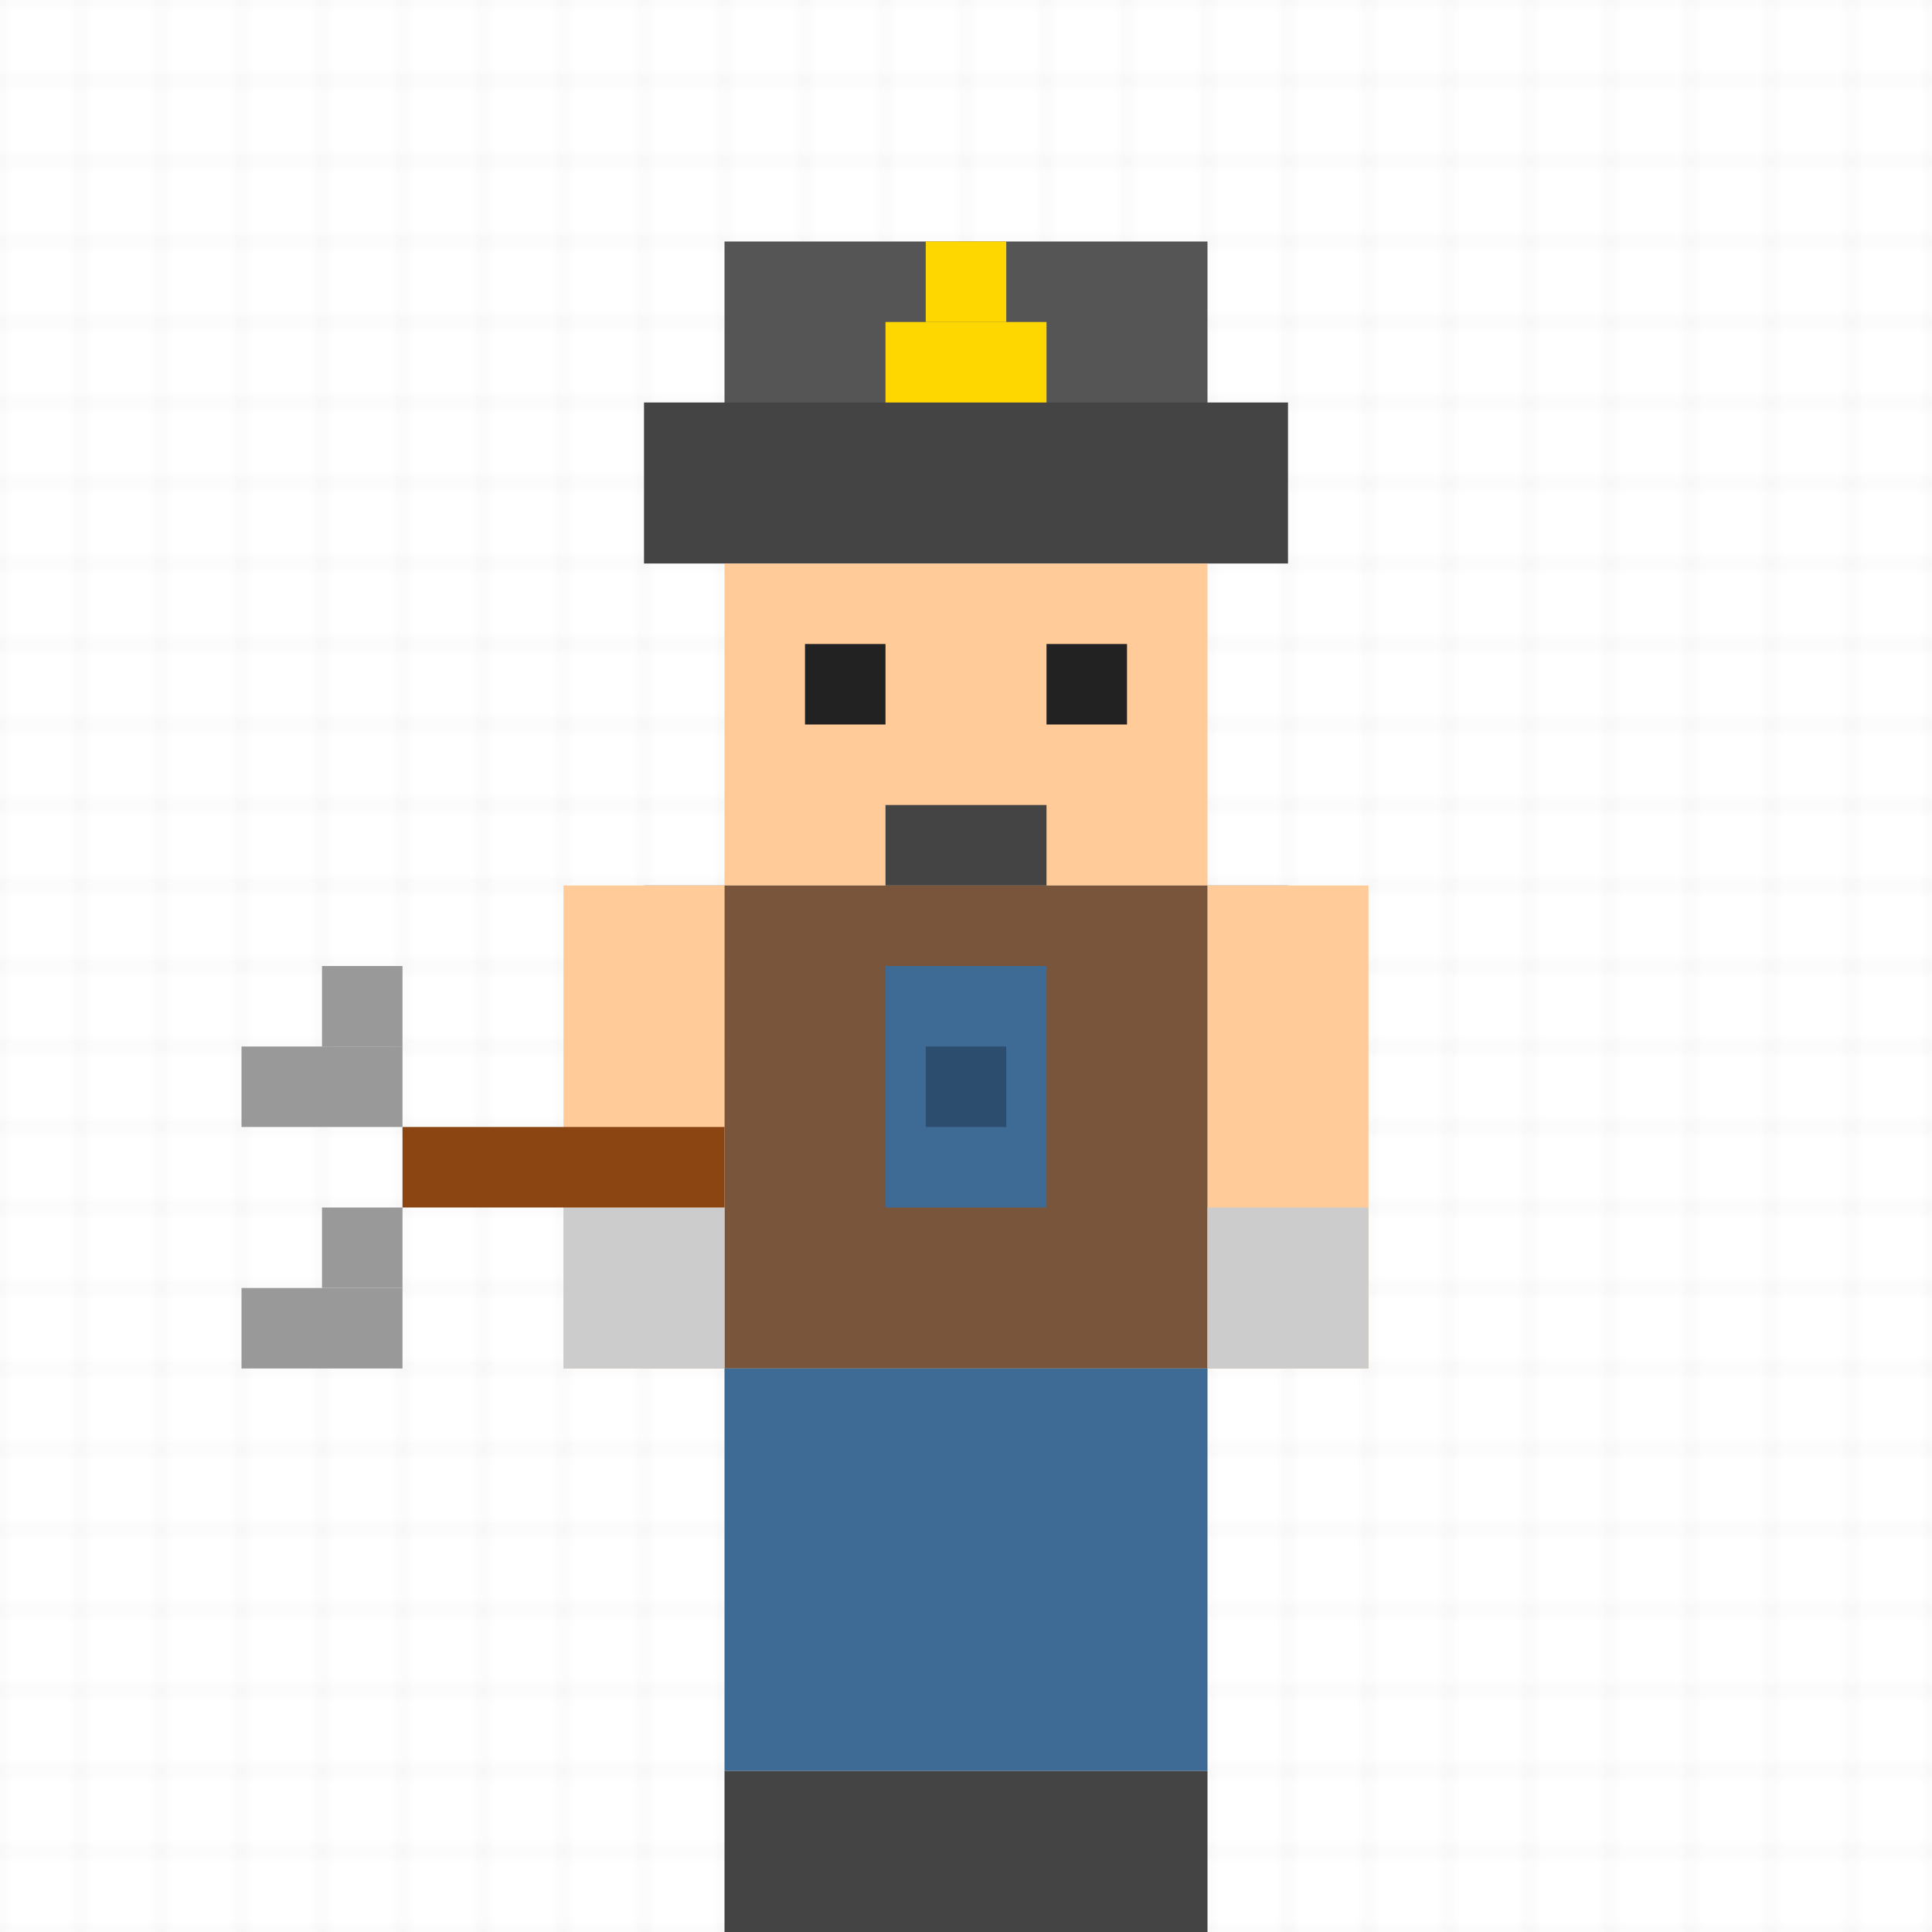<svg xmlns="http://www.w3.org/2000/svg" viewBox="0 0 240 240">
  <defs>
    <!-- Define a pattern for the pixel grid -->
    <pattern id="pixel" width="10" height="10" patternUnits="userSpaceOnUse">
      <rect width="10" height="10" fill="none" stroke="#444" stroke-width="0.5" opacity="0.1"/>
    </pattern>
  </defs>
  
  <!-- Background grid for reference -->
  <rect width="240" height="240" fill="url(#pixel)" opacity="0.8"/>
  
  <!-- Helmet -->
  <rect x="90" y="30" width="60" height="40" fill="#555"/>
  <rect x="80" y="50" width="80" height="20" fill="#444"/>
  
  <!-- Helmet light -->
  <rect x="110" y="40" width="20" height="10" fill="#FFD700"/>
  <rect x="115" y="30" width="10" height="10" fill="#FFD700"/>
  
  <!-- Face -->
  <rect x="90" y="70" width="60" height="40" fill="#FFCC99"/>
  
  <!-- Eyes -->
  <rect x="100" y="80" width="10" height="10" fill="#222"/>
  <rect x="130" y="80" width="10" height="10" fill="#222"/>
  
  <!-- Mouth -->
  <rect x="110" y="100" width="20" height="10" fill="#444"/>
  
  <!-- Torso -->
  <rect x="90" y="110" width="60" height="60" fill="#78553B"/>
  <rect x="80" y="110" width="10" height="60" fill="#544028"/>
  <rect x="150" y="110" width="10" height="60" fill="#544028"/>
  
  <!-- Overalls front pocket -->
  <rect x="110" y="120" width="20" height="30" fill="#3E6A96"/>
  <rect x="115" y="130" width="10" height="10" fill="#2C4D6D"/>
  
  <!-- Arms -->
  <rect x="70" y="110" width="20" height="60" fill="#FFCC99"/>
  <rect x="150" y="110" width="20" height="60" fill="#FFCC99"/>
  
  <!-- Gloves -->
  <rect x="70" y="150" width="20" height="20" fill="#CCCCCC"/>
  <rect x="150" y="150" width="20" height="20" fill="#CCCCCC"/>
  
  <!-- Legs -->
  <rect x="90" y="170" width="30" height="50" fill="#3E6A96"/>
  <rect x="120" y="170" width="30" height="50" fill="#3E6A96"/>
  
  <!-- Boots -->
  <rect x="90" y="220" width="30" height="20" fill="#444"/>
  <rect x="120" y="220" width="30" height="20" fill="#444"/>
  
  <!-- Pickaxe - Handle -->
  <rect x="50" y="140" width="40" height="10" fill="#8B4513"/>
  
  <!-- Pickaxe - Head -->
  <rect x="30" y="130" width="20" height="10" fill="#999999"/>
  <rect x="40" y="120" width="10" height="10" fill="#999999"/>
  <rect x="40" y="150" width="10" height="10" fill="#999999"/>
  <rect x="30" y="160" width="20" height="10" fill="#999999"/>
</svg>